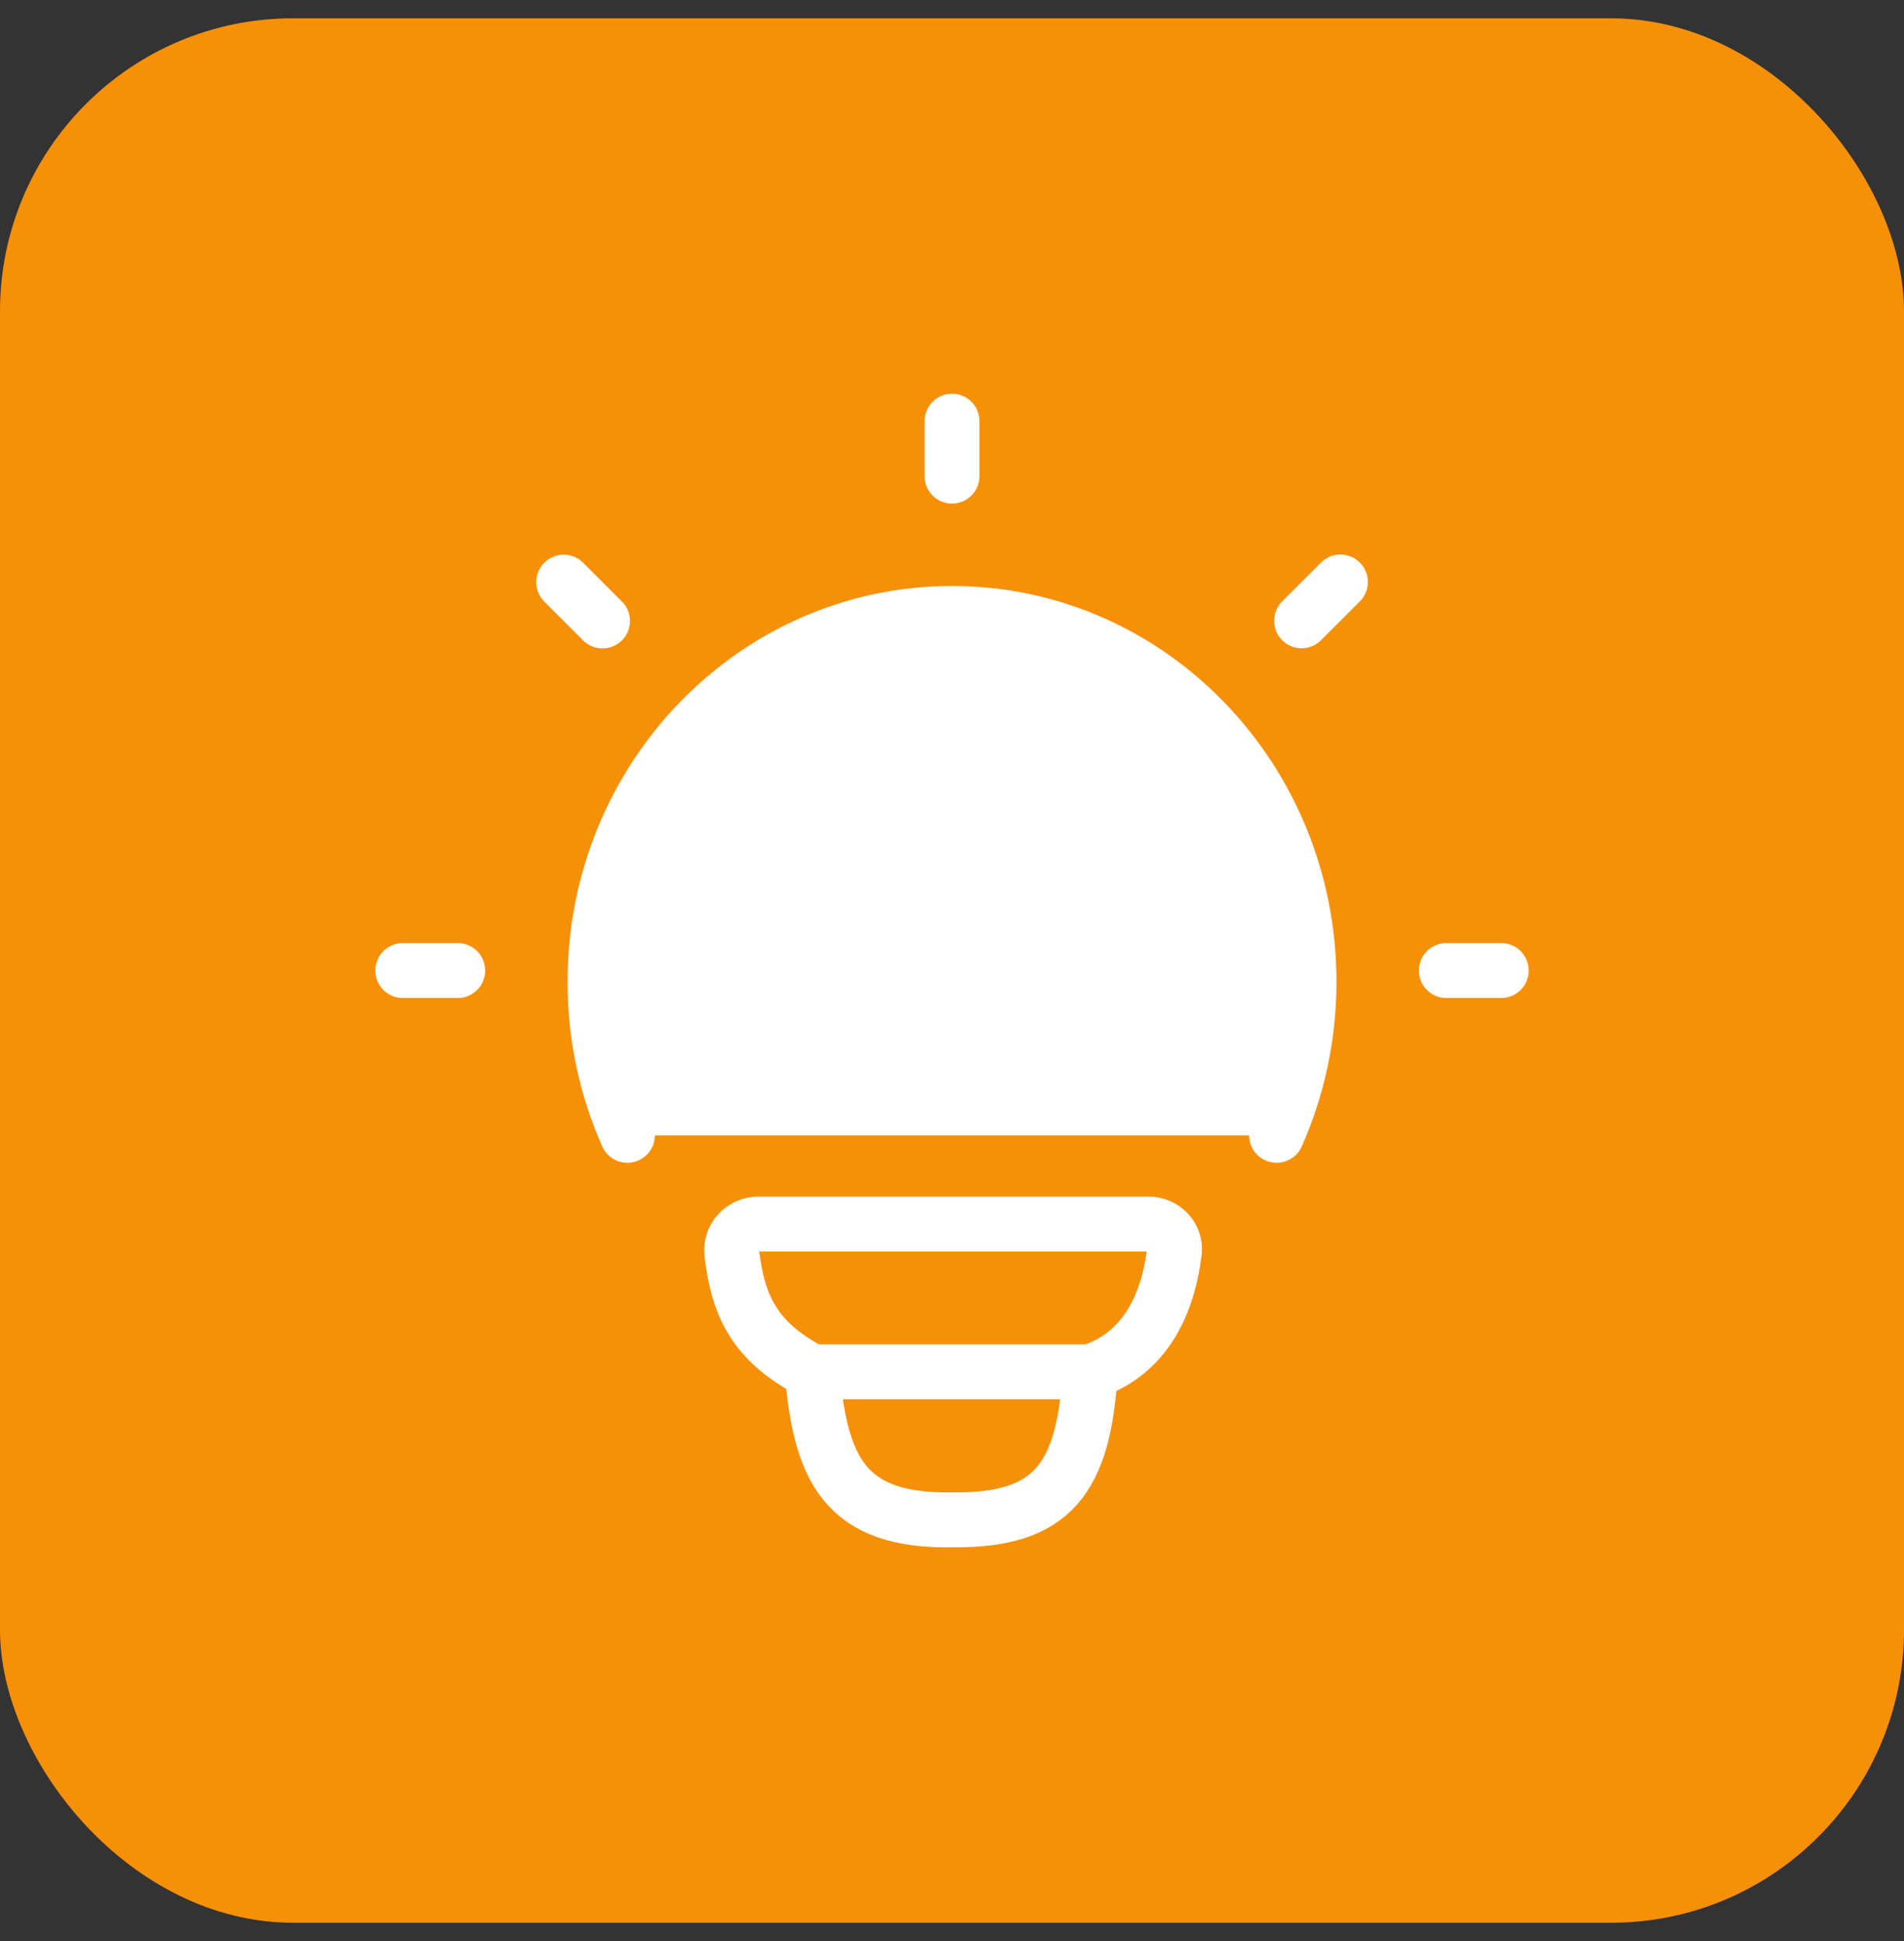 <svg width="52" height="53" viewBox="0 0 52 53" fill="none" xmlns="http://www.w3.org/2000/svg">
<rect x="0" y="0" width="52" height="53" fill="#333333" stroke="none"/>
<rect y="0.5" width="52" height="52" rx="8" fill="#F79009"/>
<path d="M17.134 31C16.567 29.724 16.25 28.305 16.25 26.809C16.25 21.253 20.615 16.75 26 16.75C31.385 16.75 35.75 21.253 35.75 26.809C35.75 28.305 35.434 29.724 34.866 31" fill="white"/>
<path d="M17.134 31C16.567 29.724 16.25 28.305 16.25 26.809C16.25 21.253 20.615 16.75 26 16.75C31.385 16.75 35.75 21.253 35.75 26.809C35.75 28.305 35.434 29.724 34.866 31" stroke="white" stroke-width="1.5" stroke-linecap="round"/>
<path d="M26 11.5V13" stroke="white" stroke-width="1.5" stroke-linecap="round" stroke-linejoin="round"/>
<path d="M41 26.5H39.5" stroke="white" stroke-width="1.5" stroke-linecap="round" stroke-linejoin="round"/>
<path d="M12.5 26.5H11" stroke="white" stroke-width="1.5" stroke-linecap="round" stroke-linejoin="round"/>
<path d="M36.608 15.891L35.547 16.951" stroke="white" stroke-width="1.5" stroke-linecap="round" stroke-linejoin="round"/>
<path d="M16.455 16.955L15.395 15.895" stroke="white" stroke-width="1.5" stroke-linecap="round" stroke-linejoin="round"/>
<path d="M29.777 37.457C31.293 36.967 31.901 35.58 32.072 34.184C32.123 33.768 31.78 33.422 31.36 33.422L20.717 33.422C20.283 33.422 19.934 33.791 19.986 34.222C20.153 35.615 20.576 36.632 22.182 37.457M29.777 37.457C29.777 37.457 22.446 37.457 22.182 37.457M29.777 37.457C29.595 40.375 28.752 41.53 26.012 41.498C23.081 41.552 22.406 40.124 22.182 37.457" stroke="white" stroke-width="1.5" stroke-linecap="round" stroke-linejoin="round"/>
</svg>
